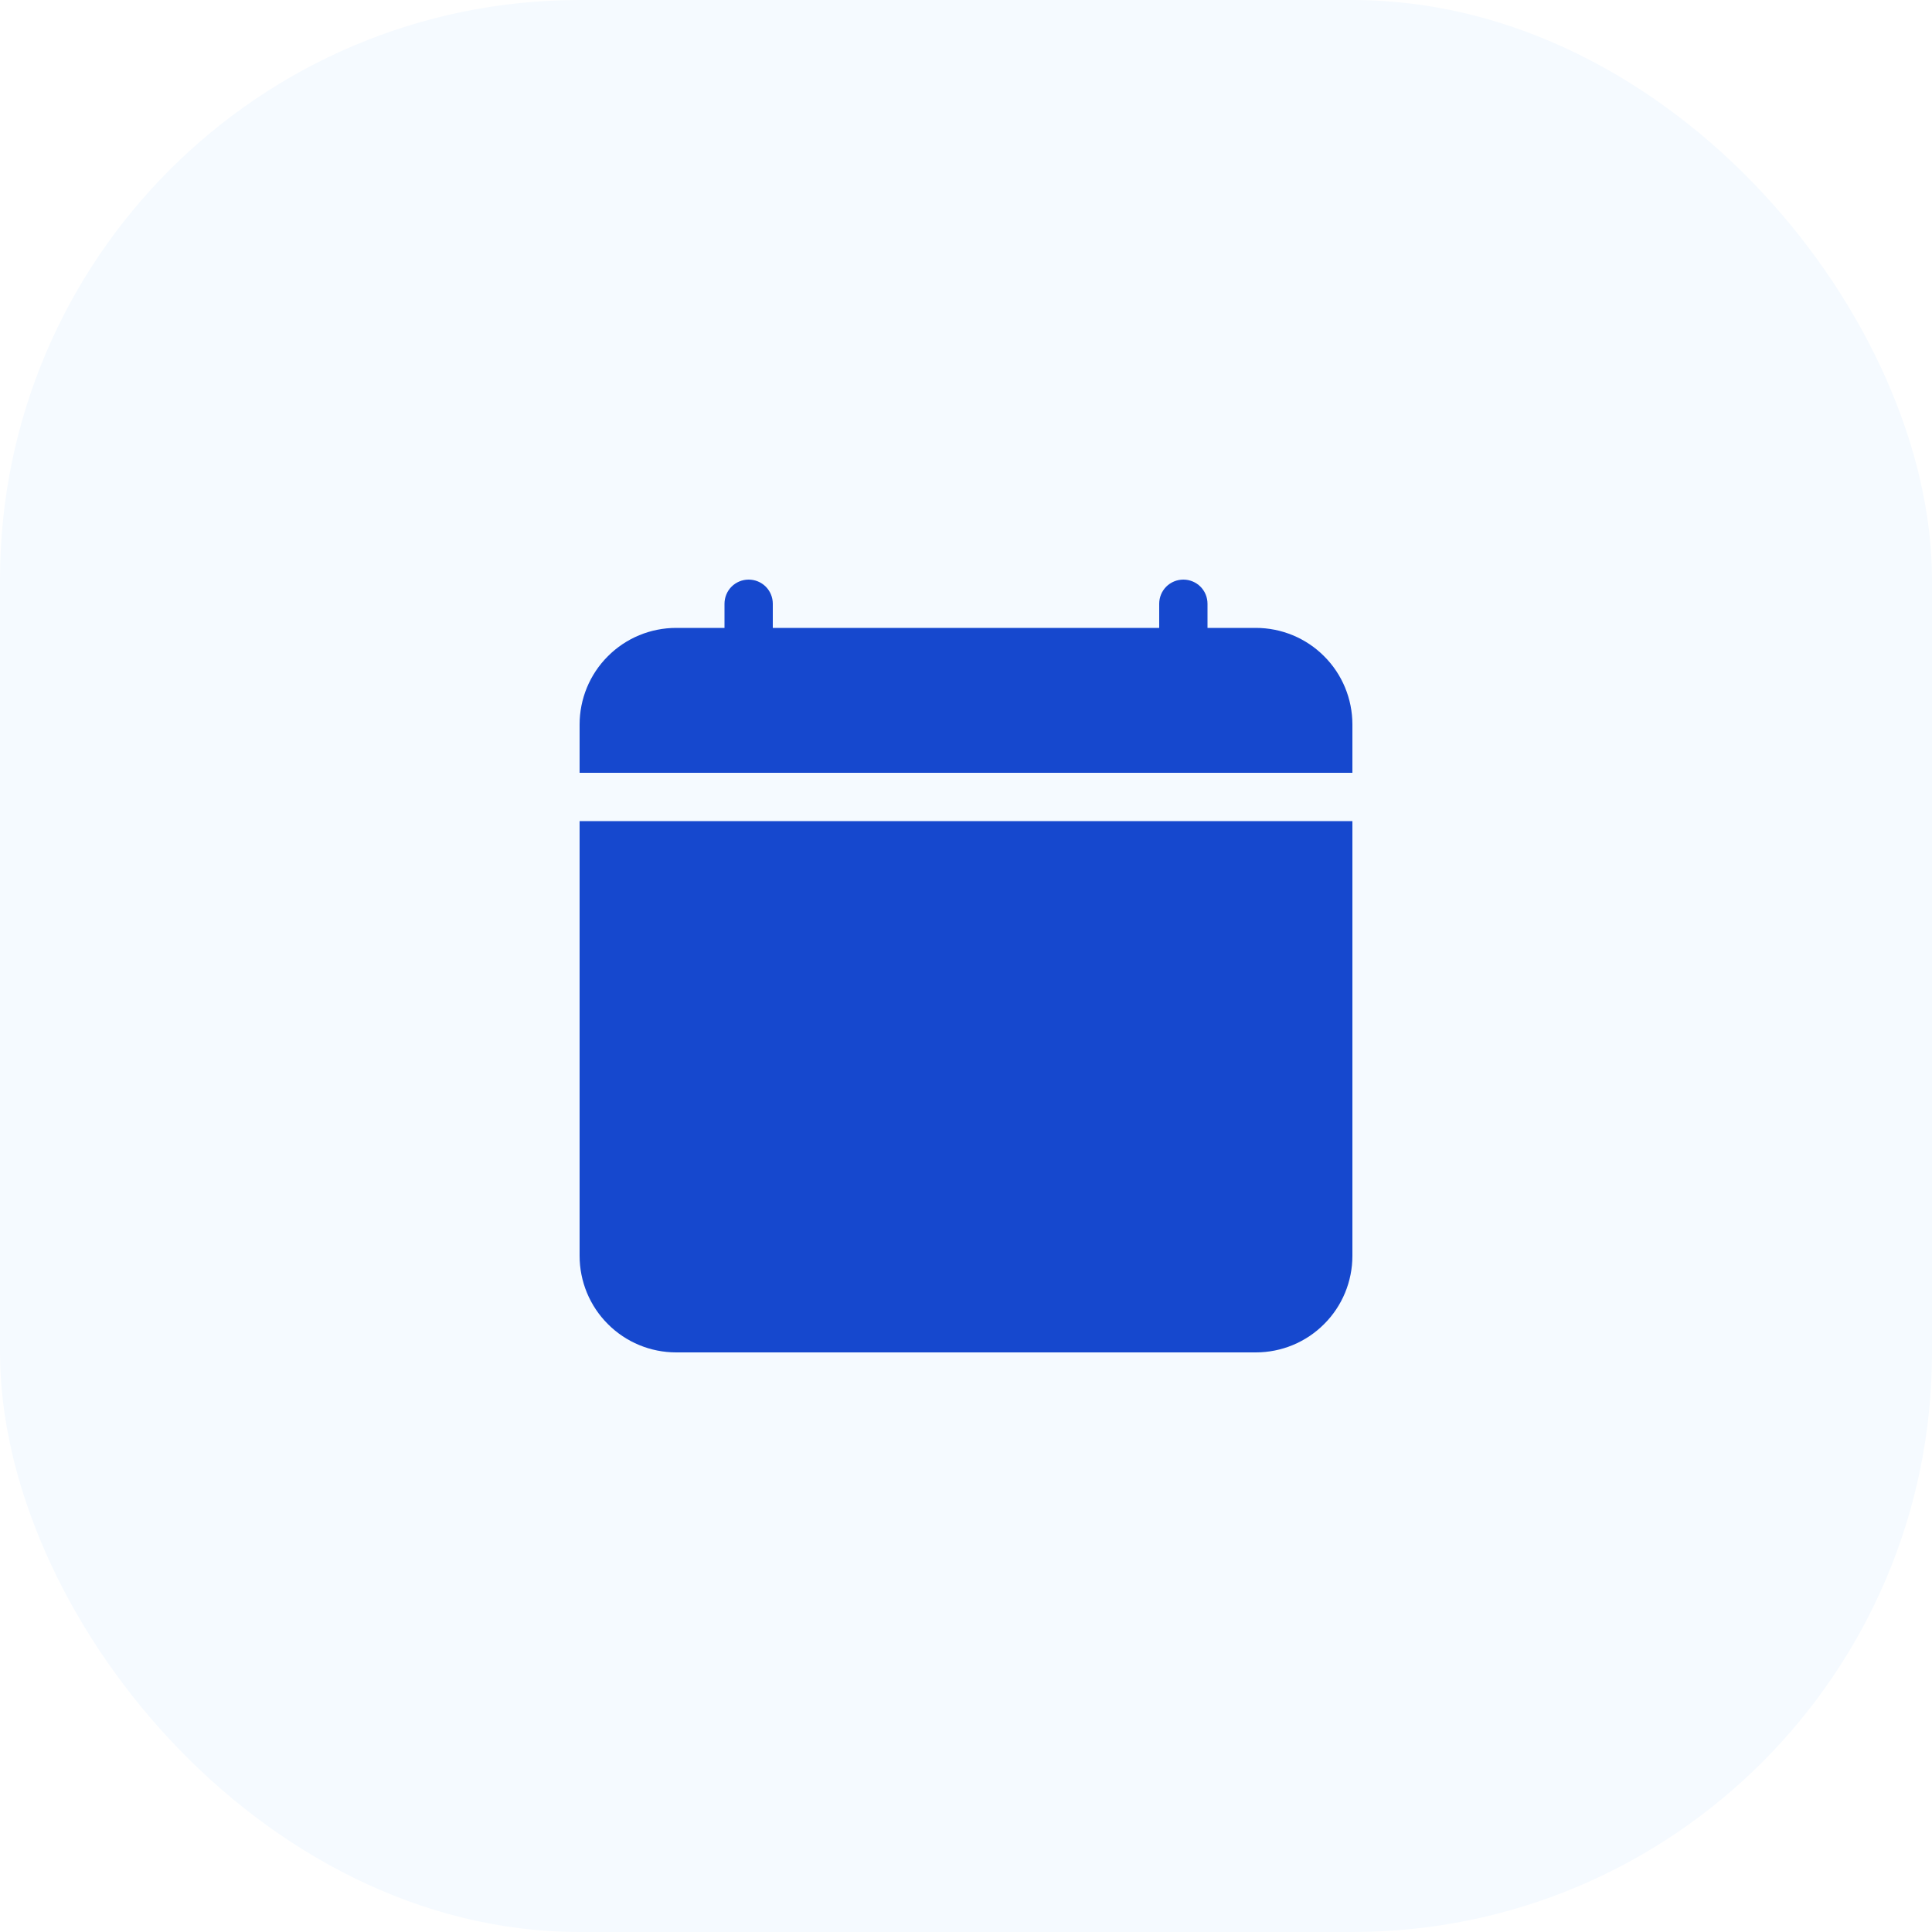 <svg width="20" height="20" viewBox="0 0 20 20" fill="none" xmlns="http://www.w3.org/2000/svg">
<g filter="url(#filter0_b_75_2161)">
<rect width="20" height="20" rx="6" fill="#F5FAFF"/>
<path d="M7.75 6C7.816 6 7.88 6.026 7.927 6.073C7.974 6.12 8 6.184 8 6.25V6.5H12V6.25C12 6.184 12.026 6.12 12.073 6.073C12.12 6.026 12.184 6 12.25 6C12.316 6 12.38 6.026 12.427 6.073C12.474 6.12 12.5 6.184 12.5 6.25V6.5H13C13.265 6.5 13.52 6.605 13.707 6.793C13.895 6.98 14 7.235 14 7.5V13C14 13.265 13.895 13.52 13.707 13.707C13.52 13.895 13.265 14 13 14H7C6.735 14 6.48 13.895 6.293 13.707C6.105 13.52 6 13.265 6 13V8.5H14V8H6V7.5C6 7.235 6.105 6.98 6.293 6.793C6.48 6.605 6.735 6.5 7 6.5H7.5V6.25C7.5 6.184 7.526 6.12 7.573 6.073C7.62 6.026 7.684 6 7.75 6V6Z" fill="#1648CE"/>
</g>
<defs>
<filter id="filter0_b_75_2161" x="-5" y="-5" width="30" height="30" filterUnits="userSpaceOnUse" color-interpolation-filters="sRGB">
<feFlood flood-opacity="0" result="BackgroundImageFix"/>
<feGaussianBlur in="BackgroundImageFix" stdDeviation="2.5"/>
<feComposite in2="SourceAlpha" operator="in" result="effect1_backgroundBlur_75_2161"/>
<feBlend mode="normal" in="SourceGraphic" in2="effect1_backgroundBlur_75_2161" result="shape"/>
</filter>
</defs>
</svg>
